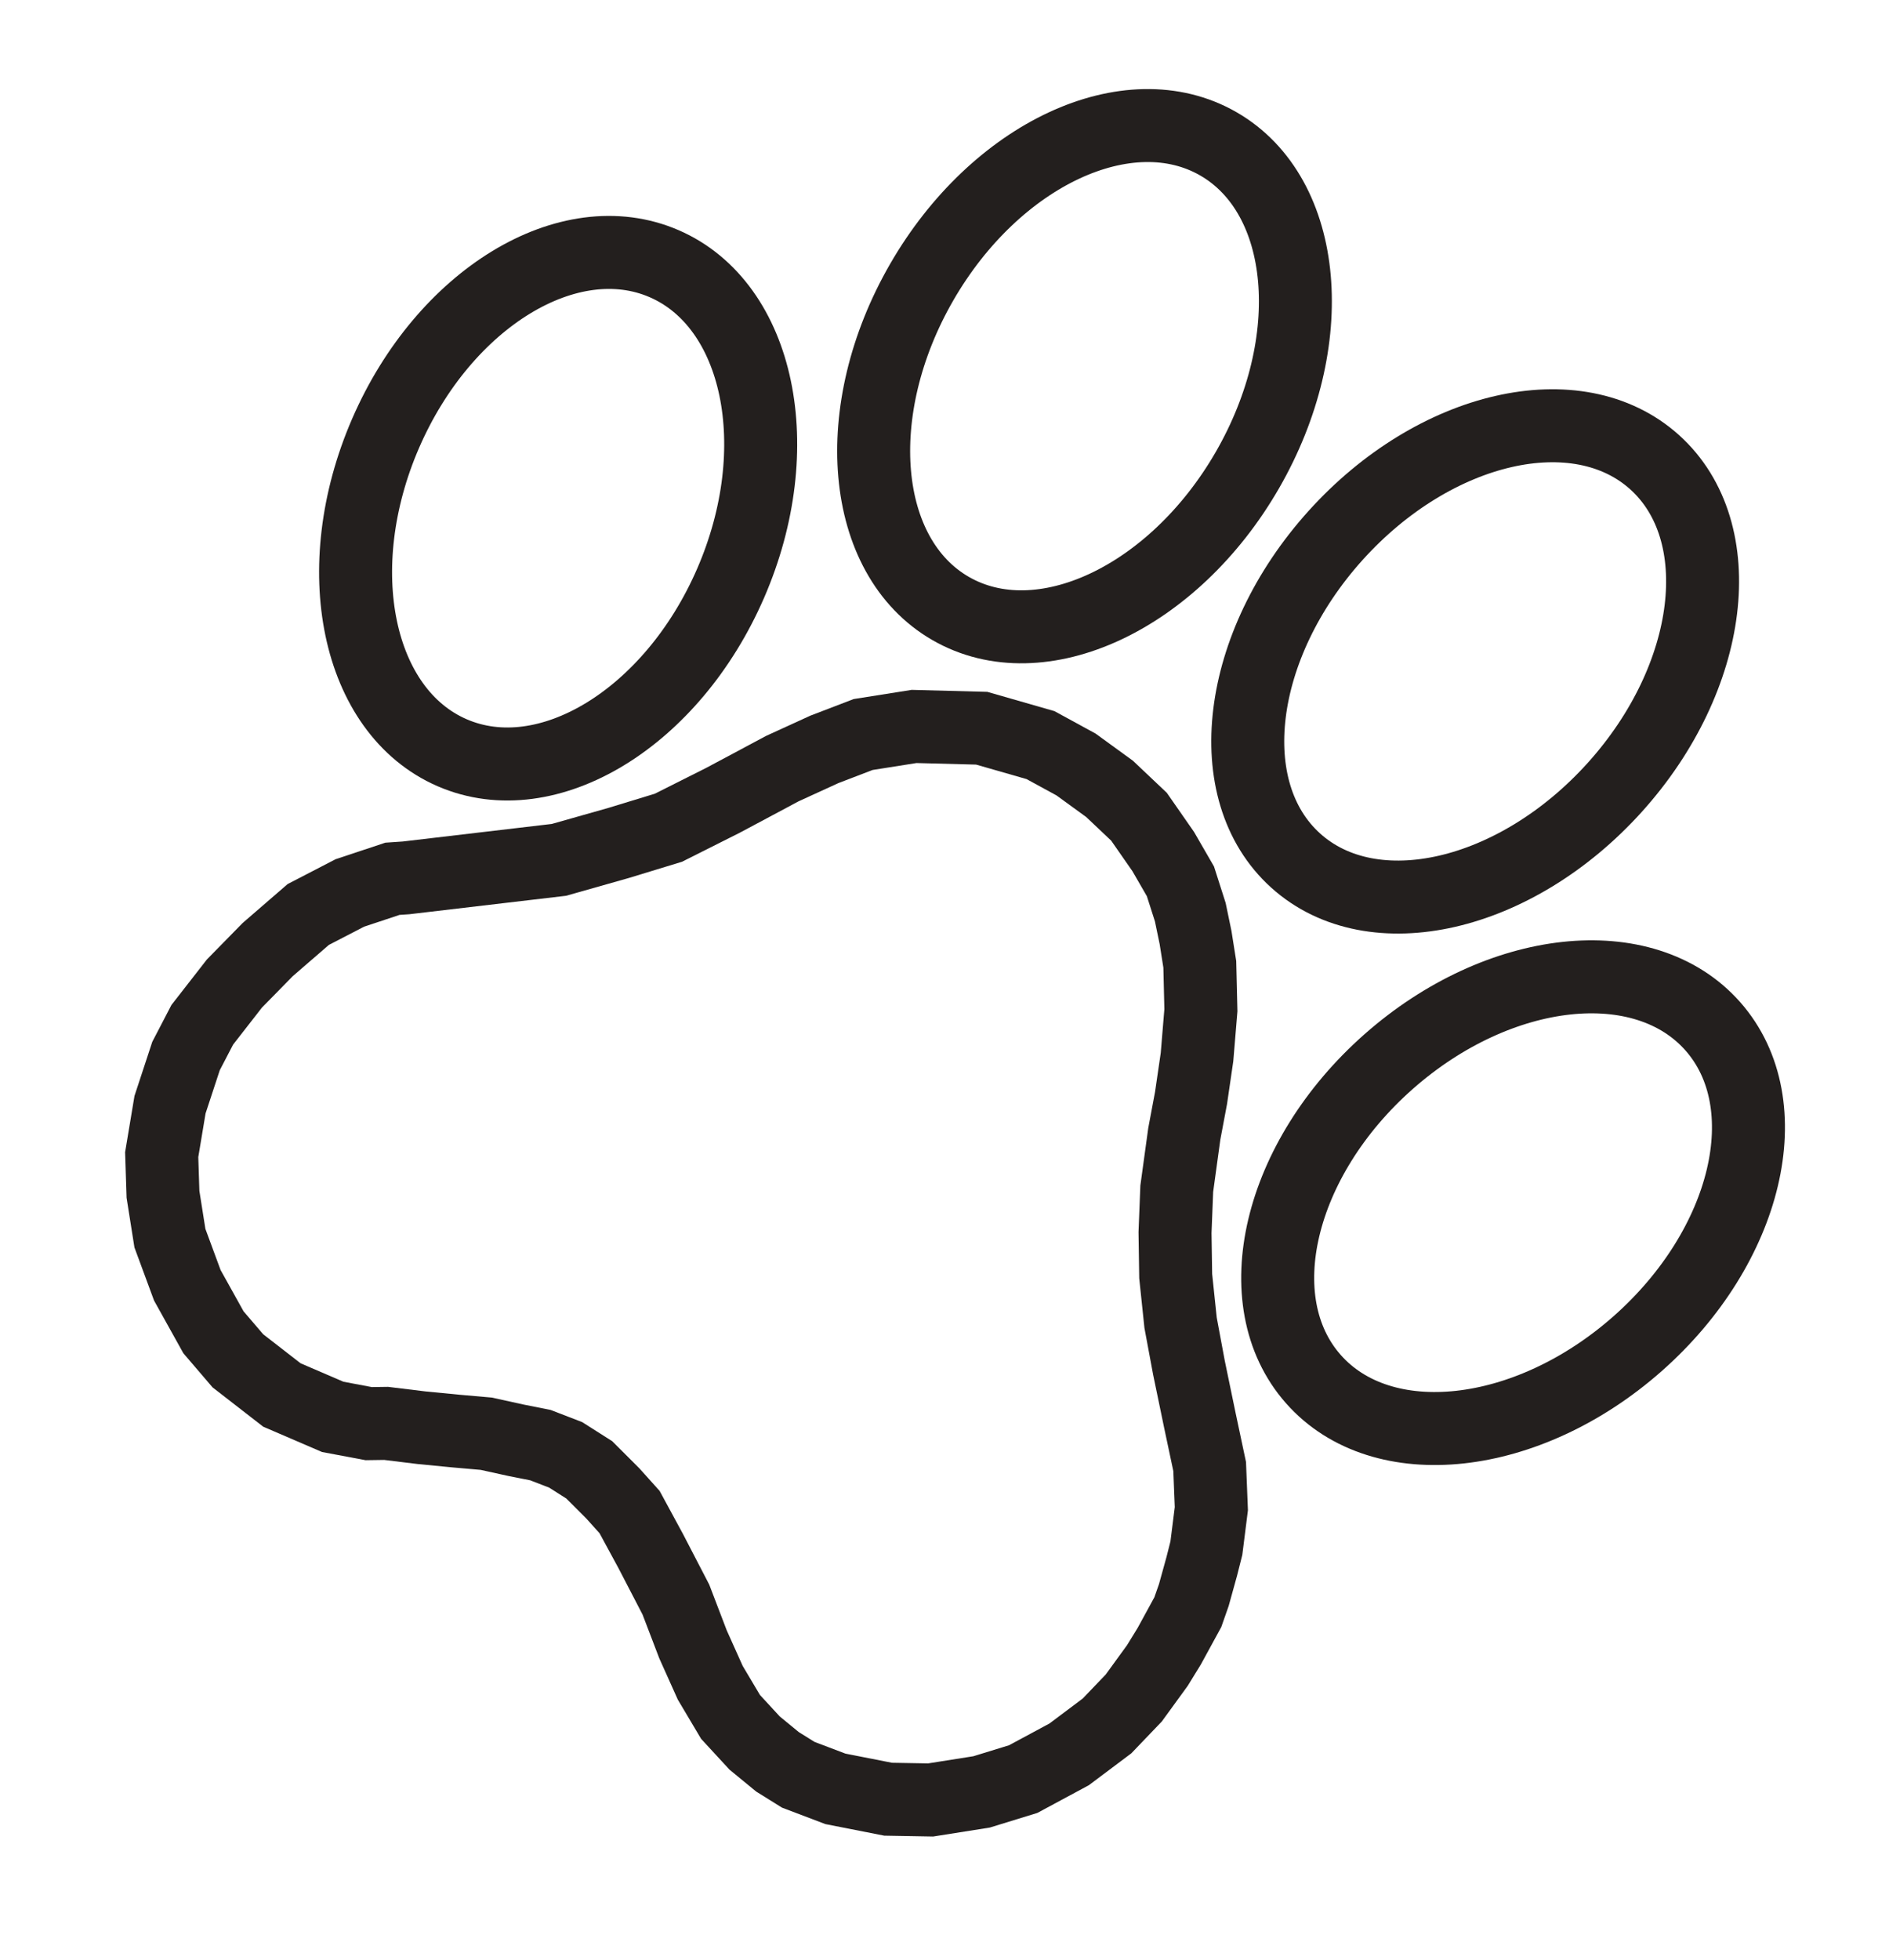 <svg xmlns="http://www.w3.org/2000/svg" width="51.77" height="53.699" viewBox="0 0 51.77 53.699"><g transform="matrix(0.809, 0.588, -0.588, 0.809, 21.726, -9.974)"><g transform="translate(9.279 20.436)"><path d="M48.306,55.589l-.143-.477-.286-.764-.191-.477-.525-.954-.716-.907-.954-.859-1.1-1-.907-.859-.859-.954-.716-.954-.668-1-.716-1.336-.43-.907-.525-1-.668-1.1-.764-1-.525-.525-.525-.477-.716-.525-.859-.382-1.1-.382-1.1-.143H32.176l-1.1.143-1.575.573-1.527,1.05-1,1-.62.954-.62,1.1-.811,1.67-.764,1.479L23.3,47.715l-1.05,1.336-3.1,2.863-.286.239-.716,1L17.573,54.3l-.334,1.432-.191,1.288L17,58.452l.143.954.429,1.336.62,1.241.668.859.859.859,1.145.764,1.336.62,1,.239,1.527.048,1.479-.334.907-.43.382-.286.859-.477.811-.477.716-.43.764-.334.62-.286.716-.191.764-.048.907.143.668.143,1.1.525,1.336.668,1.1.716,1,.573,1,.43.954.191.811.048.668-.048,1.05-.286,1.336-.62.954-.668,1-1,.716-.954.62-1.288.382-1.241.143-1.05v-1.1l-.048-.62Z" transform="translate(-17 -38.6)" fill="none" stroke="#231f1e" stroke-width="2"/></g><g transform="translate(25.748 3.874)"><ellipse cx="7.349" cy="5.154" rx="7.349" ry="5.154" transform="matrix(0.105, -0.994, 0.994, 0.105, 0, 14.618)" fill="none" stroke="#231f1e" stroke-width="2"/></g><g transform="translate(12.495 3.854)"><ellipse cx="5.154" cy="7.349" rx="5.154" ry="7.349" transform="matrix(0.994, -0.105, 0.105, 0.994, 0, 1.084)" fill="none" stroke="#231f1e" stroke-width="2"/></g><g transform="translate(34.582 14.863)"><ellipse cx="7.301" cy="5.154" rx="7.301" ry="5.154" transform="translate(0 14.254) rotate(-77.444)" fill="none" stroke="#231f1e" stroke-width="2"/></g><g transform="translate(2.23 14.861)"><ellipse cx="5.154" cy="7.301" rx="5.154" ry="7.301" transform="translate(0 2.241) rotate(-12.556)" fill="none" stroke="#231f1e" stroke-width="2"/></g></g></svg>
